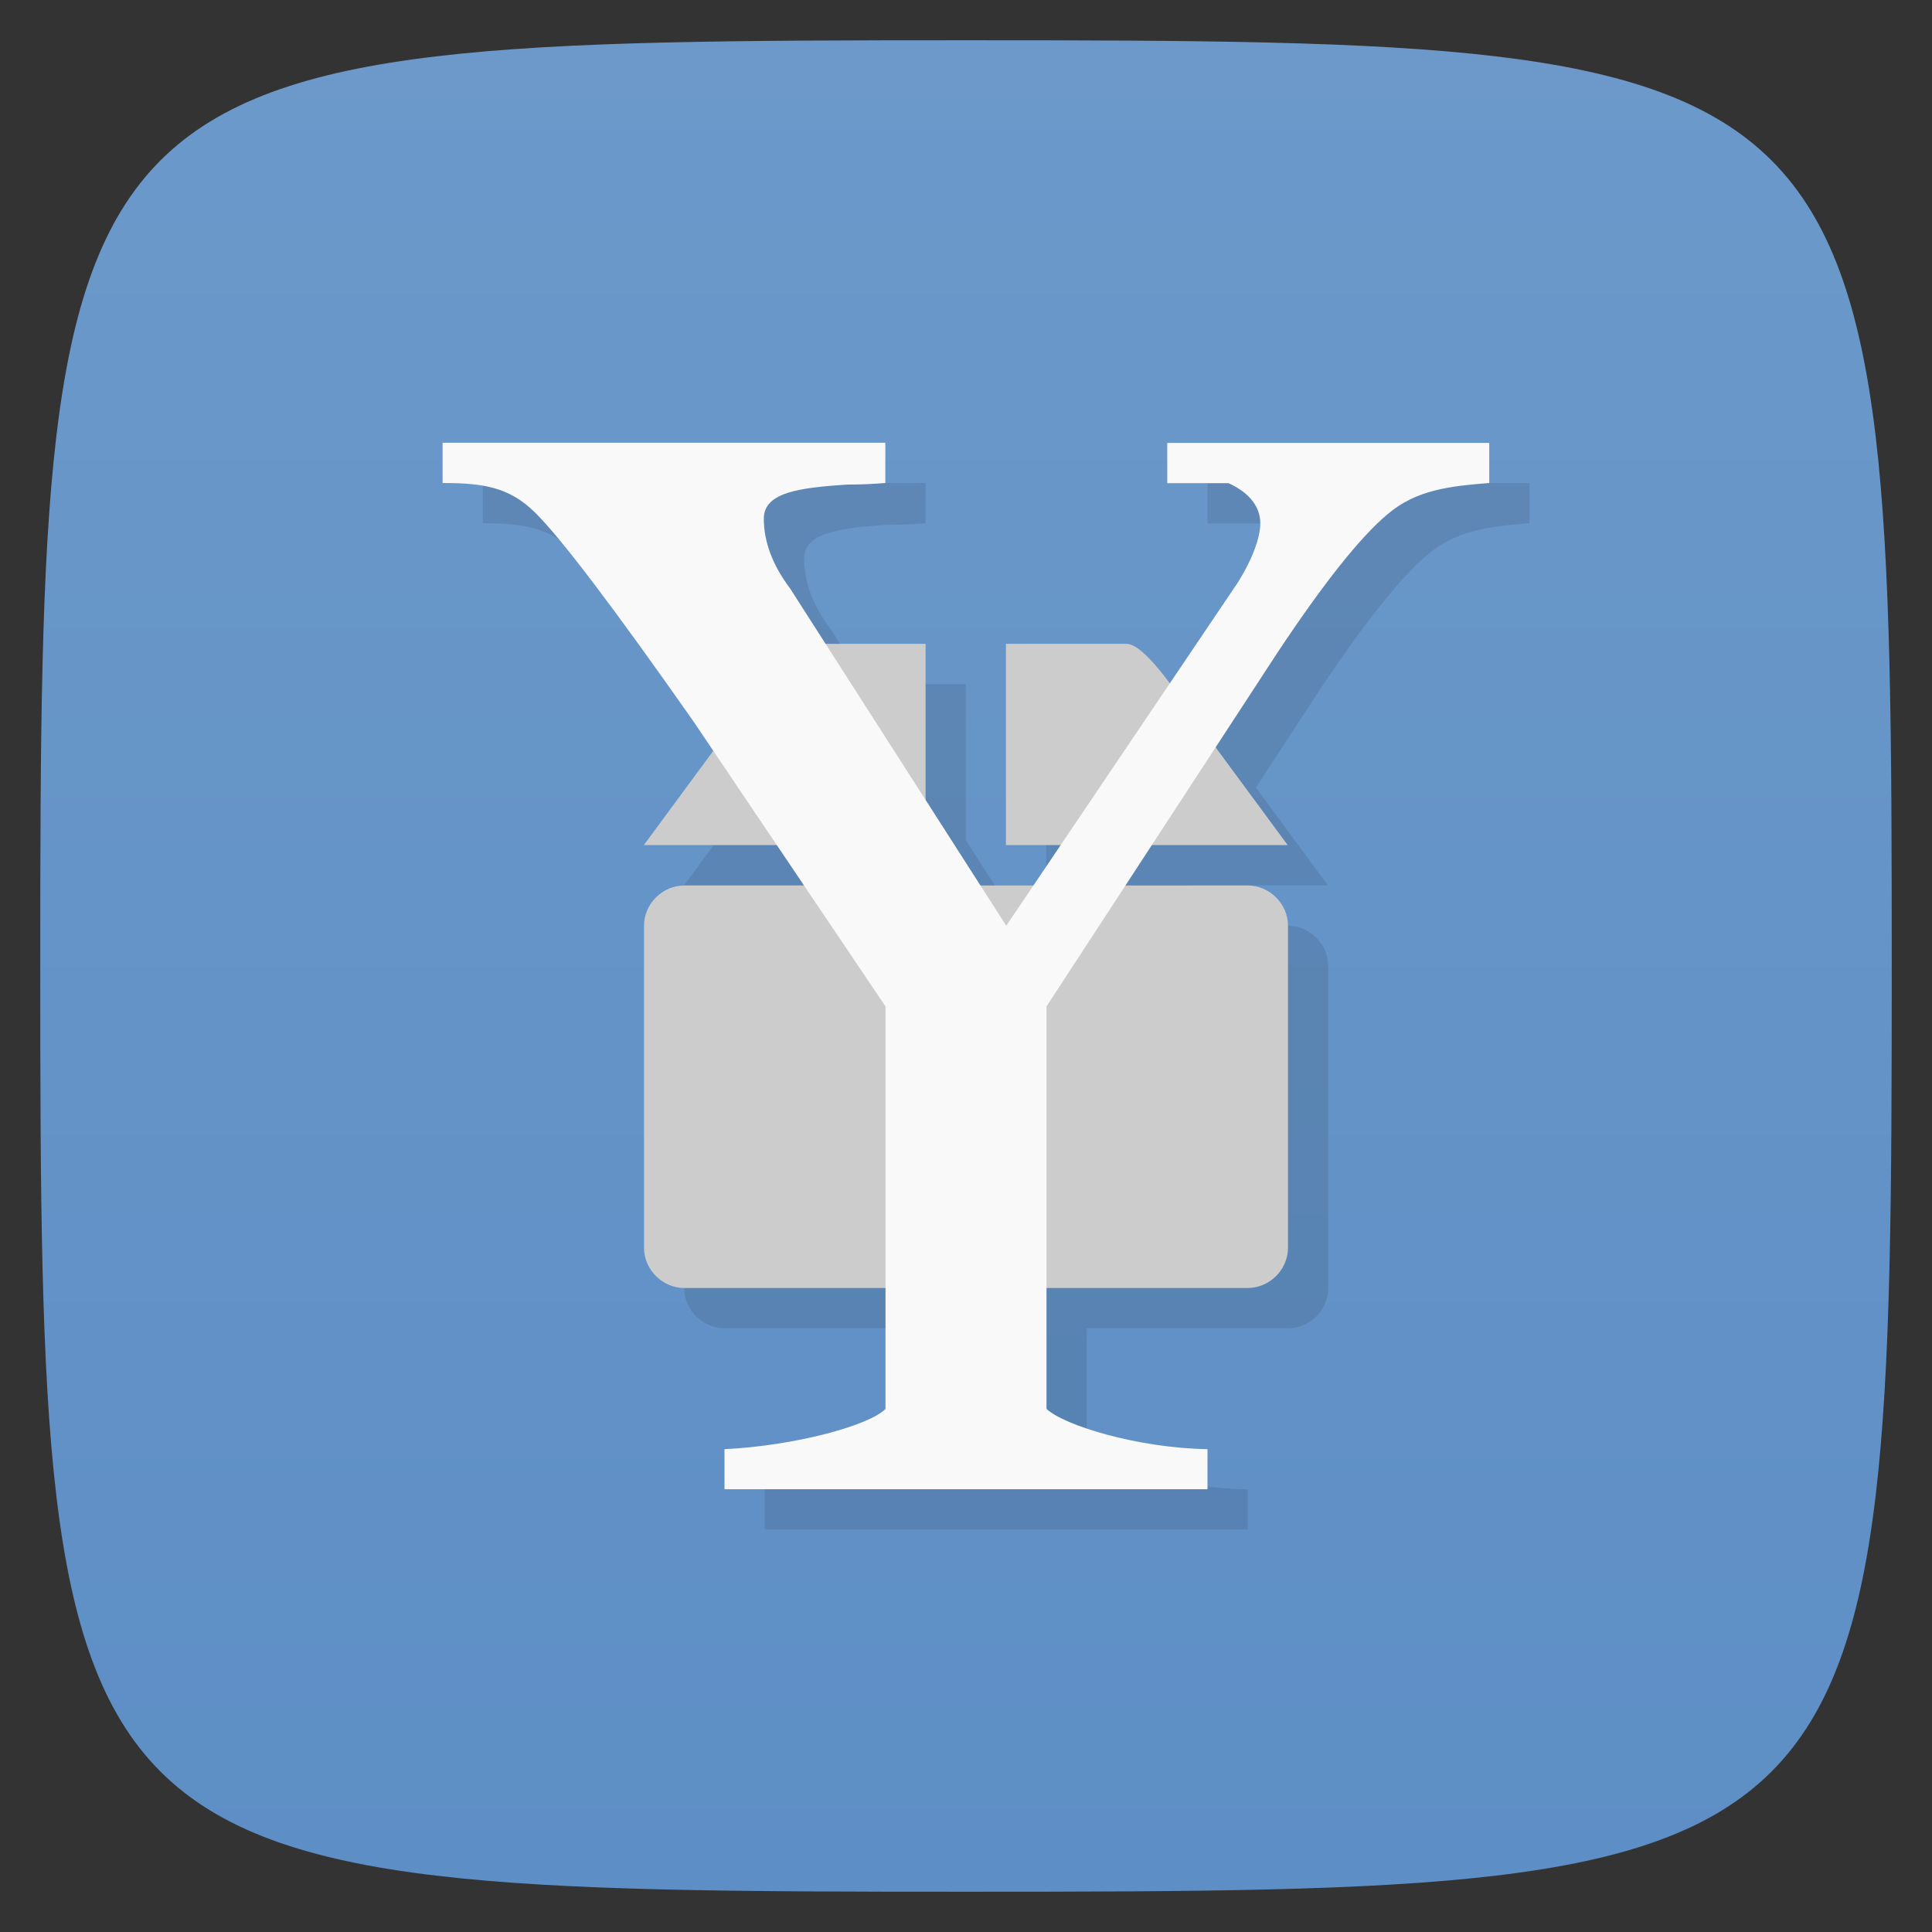 <svg viewBox="0 0 48 48" xmlns="http://www.w3.org/2000/svg" xmlns:xlink="http://www.w3.org/1999/xlink">
  <rect x="0" y="0" width="48" height="48" fill="#333333" stroke="none"/>
  <linearGradient id="a" gradientTransform="matrix(0 -1 1 0 -0 48)" gradientUnits="userSpaceOnUse" x1="1" x2="47">
    <stop offset="0" stop-color="#5d8ec5"/>
    <stop offset="1" stop-color="#6c99ca"/>
  </linearGradient>
  <path d="m47 24c0 22.703-.297 23-23 23-22.703 0-23-.297-23-23 0-22.703.297-23 23-23 22.703 0 23 .297 23 23z" fill="url(#a)"/>
  <g opacity=".1" transform="translate(1 1)">
    <path d="m17 22h14c .539 0 1 .453 1 1v8c0 .547-.461 1-1 1h-14c-.539 0-1-.453-1-1v-8c0-.547.461-1 1-1m0 0"/>
    <path d="m18.5 17.598l-2.504 3.398h7v-5h-3c-.5 0-1.5 1.602-1.5 1.602m6.496-1.602v5h7l-2.504-3.398c0 0-.996-1.602-1.496-1.602m-3 0"/>
    <path d="m37 11v1c-.969.078-1.805.164-2.52.77-.688.574-1.602 1.727-2.75 3.457l-5.73 8.777v10c .457.422 2.293.973 4 1v .996h-12v-.996c1.727-.082 3.59-.582 4-1v-10l-4.777-7.09c-1.984-2.828-3.293-4.555-3.934-5.184-.637-.629-1.289-.73-2.293-.73v-1h11v1c-.281.023-.598.039-.953.039-1.172.078-2.066.191-2.066.844 0 .574.215 1.156.648 1.73l5.375 8.387 5.738-8.504c.383-.602.574-1.152.574-1.492 0-.496-.383-.816-.789-1h-1.523v-1h8"/>
  </g>
  <path d="m17 22h14c .539 0 1 .453 1 1v8c0 .547-.461 1-1 1h-14c-.539 0-1-.453-1-1v-8c0-.547.461-1 1-1m0 0" fill="#ccc"/>
  <path d="m18.5 17.598l-2.504 3.398h7v-5h-3c-.5 0-1.5 1.602-1.5 1.602m6.496-1.602v5h7l-2.504-3.398c0 0-.996-1.602-1.496-1.602m-3 0" fill="#ccc"/>
  <path d="m37 11v1c-.969.078-1.805.164-2.52.77-.688.574-1.602 1.727-2.75 3.457l-5.73 8.777v10c .457.422 2.293.973 4 1v .996h-12v-.996c1.727-.082 3.59-.582 4-1v-10l-4.777-7.09c-1.984-2.828-3.293-4.555-3.934-5.184-.637-.629-1.289-.73-2.293-.73v-1h11v1c-.281.023-.598.039-.953.039-1.172.078-2.066.191-2.066.844 0 .574.215 1.156.648 1.73l5.375 8.387 5.738-8.504c.383-.602.574-1.152.574-1.492 0-.496-.383-.816-.789-1h-1.523v-1h8" fill="#f9f9f9"/>
</svg>
